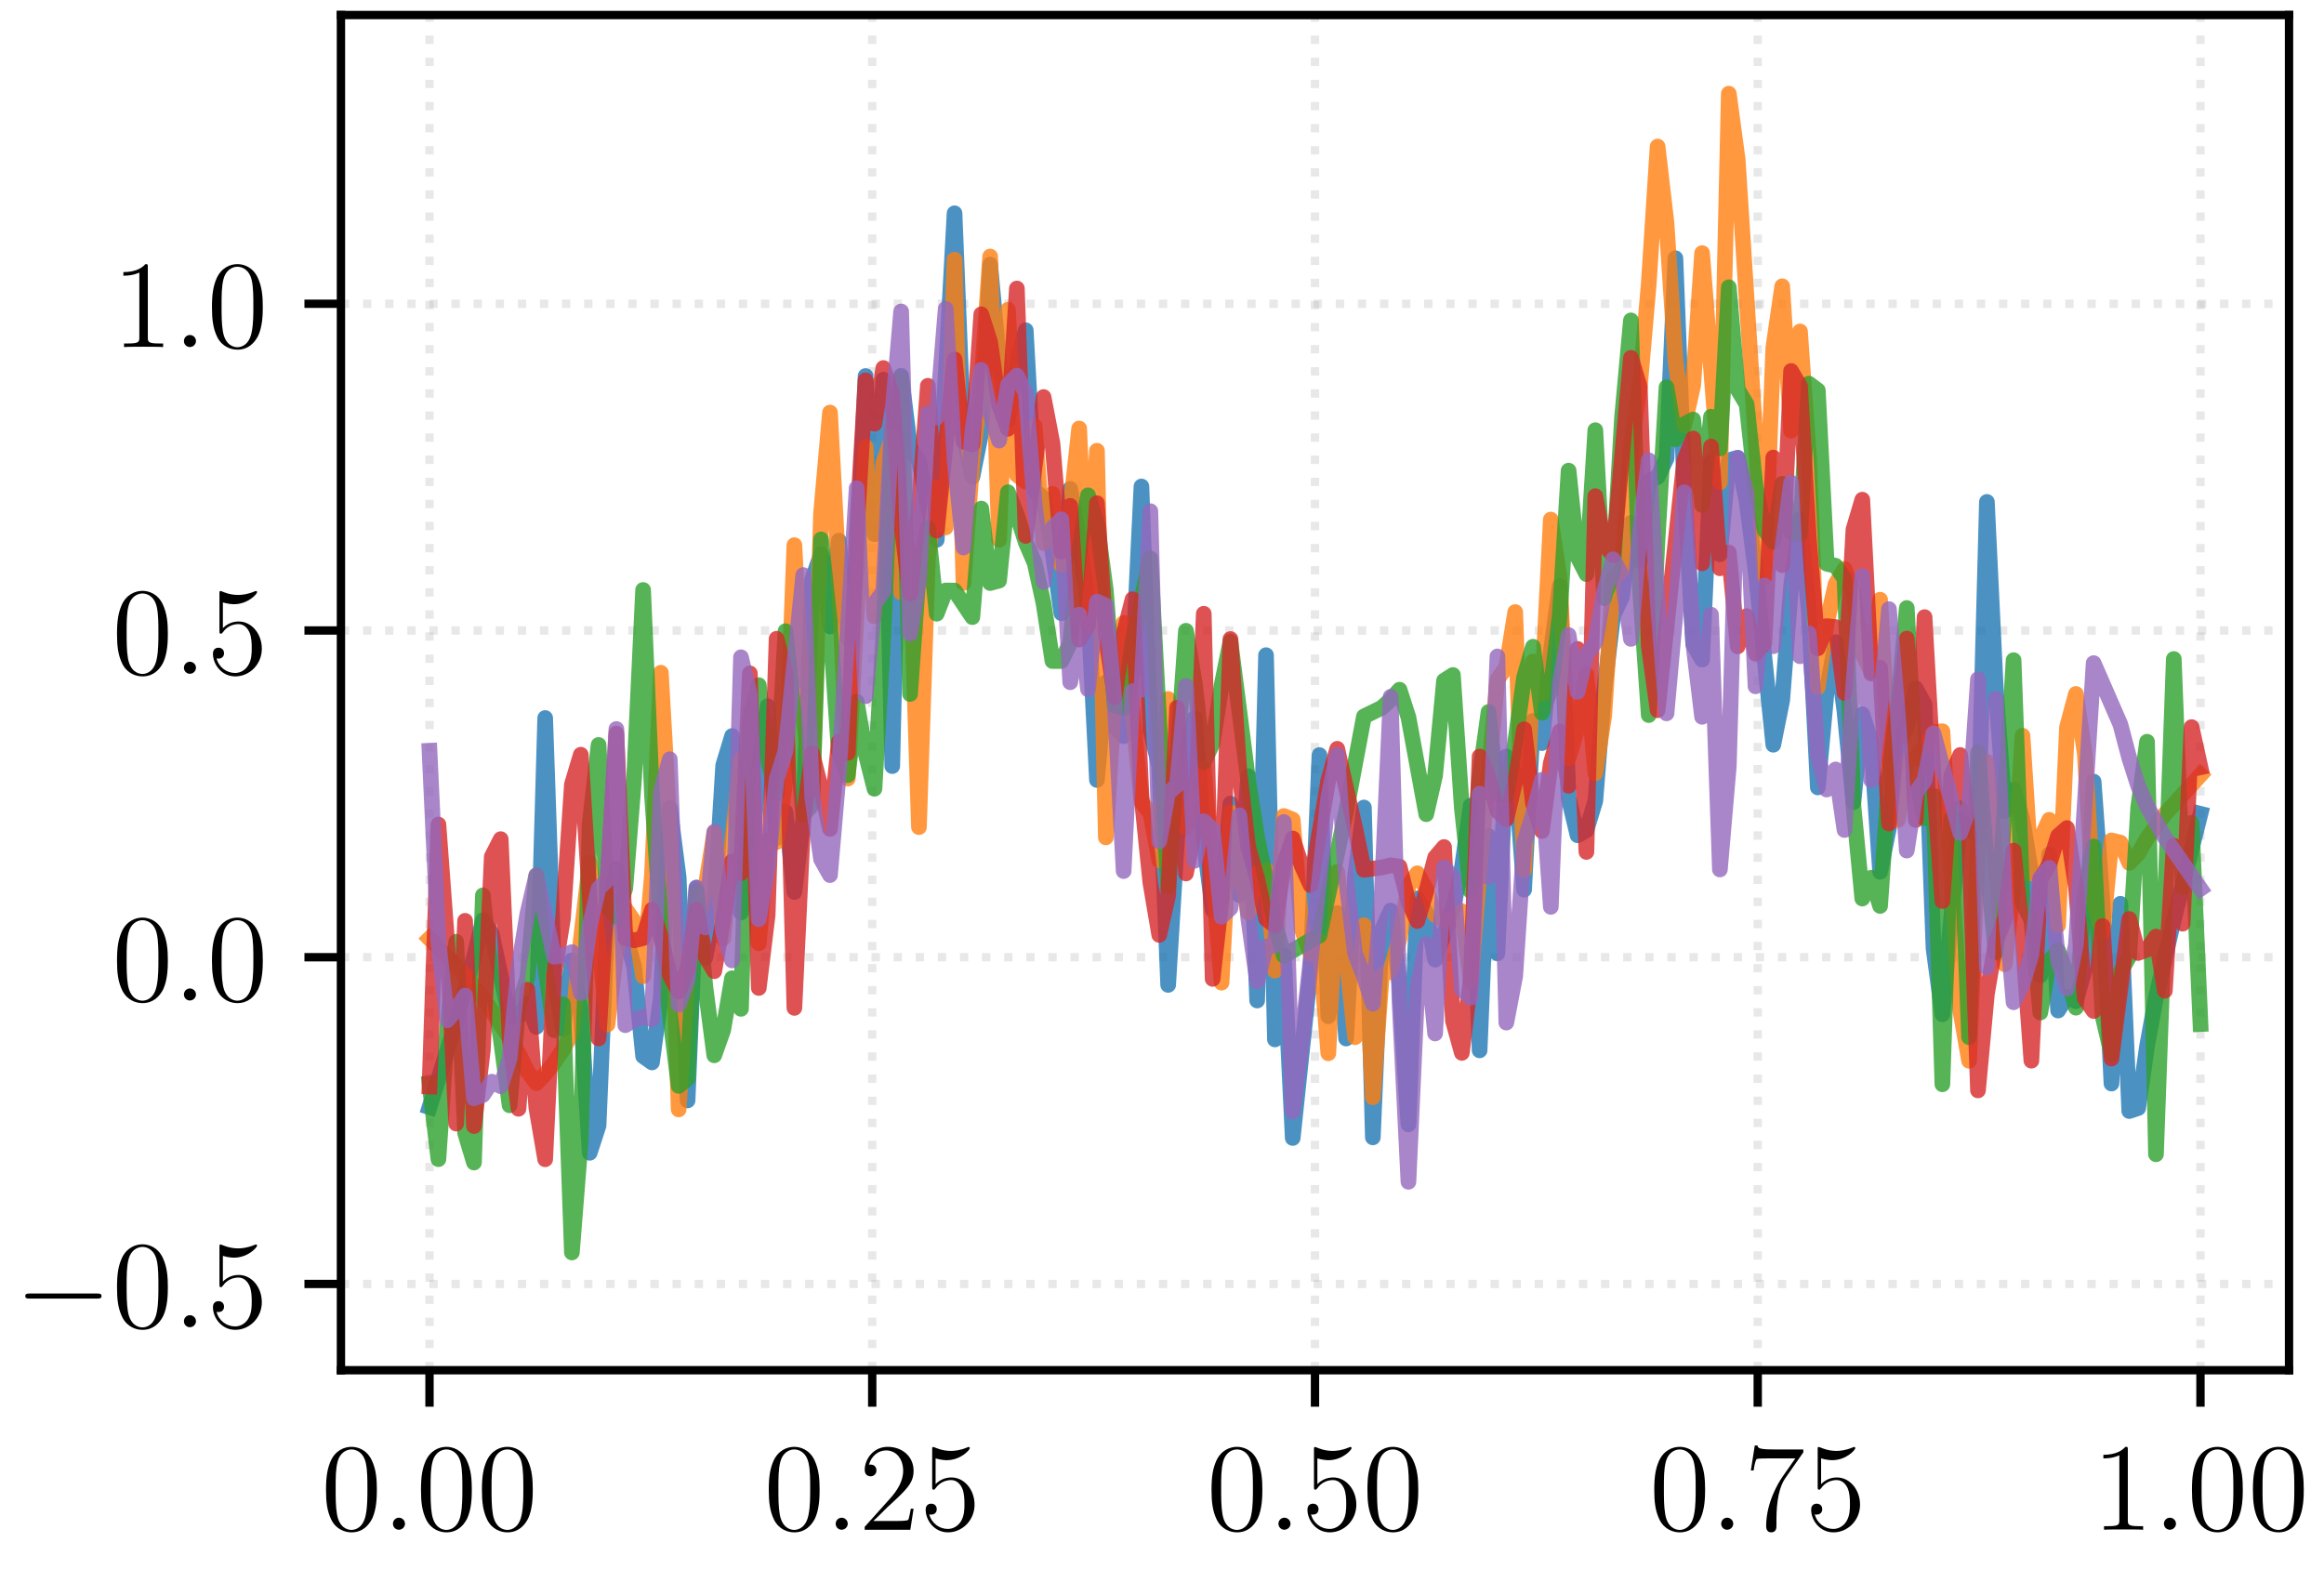 <?xml version="1.0" encoding="UTF-8"?>
<svg xmlns="http://www.w3.org/2000/svg" xmlns:xlink="http://www.w3.org/1999/xlink" width="222.866pt" height="150.48pt" viewBox="0 0 222.866 150.48">
<rect x="0" y="0" width="222.866" height="150.48" fill="#333333" stroke="none"/>
<defs>
<g>
<g id="glyph-0-0">
<path d="M 5.359 -3.828 C 5.359 -4.812 5.297 -5.781 4.859 -6.688 C 4.375 -7.688 3.516 -7.953 2.922 -7.953 C 2.234 -7.953 1.391 -7.609 0.938 -6.609 C 0.609 -5.859 0.484 -5.109 0.484 -3.828 C 0.484 -2.672 0.578 -1.797 1 -0.938 C 1.469 -0.031 2.297 0.25 2.922 0.25 C 3.953 0.25 4.547 -0.375 4.906 -1.062 C 5.328 -1.953 5.359 -3.125 5.359 -3.828 Z M 2.922 0.016 C 2.531 0.016 1.75 -0.203 1.531 -1.5 C 1.406 -2.219 1.406 -3.125 1.406 -3.969 C 1.406 -4.953 1.406 -5.828 1.594 -6.531 C 1.797 -7.344 2.406 -7.703 2.922 -7.703 C 3.375 -7.703 4.062 -7.438 4.297 -6.406 C 4.453 -5.719 4.453 -4.781 4.453 -3.969 C 4.453 -3.172 4.453 -2.266 4.312 -1.531 C 4.094 -0.219 3.328 0.016 2.922 0.016 Z M 2.922 0.016 "/>
</g>
<g id="glyph-0-1">
<path d="M 5.266 -2.016 L 5 -2.016 C 4.953 -1.812 4.859 -1.141 4.75 -0.953 C 4.656 -0.844 3.984 -0.844 3.625 -0.844 L 1.406 -0.844 C 1.734 -1.125 2.469 -1.891 2.766 -2.172 C 4.594 -3.844 5.266 -4.469 5.266 -5.656 C 5.266 -7.031 4.172 -7.953 2.781 -7.953 C 1.406 -7.953 0.578 -6.766 0.578 -5.734 C 0.578 -5.125 1.109 -5.125 1.141 -5.125 C 1.406 -5.125 1.703 -5.312 1.703 -5.688 C 1.703 -6.031 1.484 -6.25 1.141 -6.25 C 1.047 -6.25 1.016 -6.25 0.984 -6.234 C 1.203 -7.047 1.859 -7.609 2.625 -7.609 C 3.641 -7.609 4.266 -6.75 4.266 -5.656 C 4.266 -4.641 3.688 -3.75 3 -2.984 L 0.578 -0.281 L 0.578 0 L 4.953 0 Z M 5.266 -2.016 "/>
</g>
<g id="glyph-0-2">
<path d="M 1.531 -6.844 C 2.047 -6.688 2.469 -6.672 2.594 -6.672 C 3.938 -6.672 4.812 -7.656 4.812 -7.828 C 4.812 -7.875 4.781 -7.938 4.703 -7.938 C 4.688 -7.938 4.656 -7.938 4.547 -7.891 C 3.891 -7.609 3.312 -7.562 3 -7.562 C 2.219 -7.562 1.656 -7.812 1.422 -7.906 C 1.344 -7.938 1.312 -7.938 1.297 -7.938 C 1.203 -7.938 1.203 -7.859 1.203 -7.672 L 1.203 -4.125 C 1.203 -3.906 1.203 -3.844 1.344 -3.844 C 1.406 -3.844 1.422 -3.844 1.547 -4 C 1.875 -4.484 2.438 -4.766 3.031 -4.766 C 3.672 -4.766 3.984 -4.188 4.078 -3.984 C 4.281 -3.516 4.297 -2.922 4.297 -2.469 C 4.297 -2.016 4.297 -1.344 3.953 -0.797 C 3.688 -0.375 3.234 -0.078 2.703 -0.078 C 1.906 -0.078 1.141 -0.609 0.922 -1.484 C 0.984 -1.453 1.047 -1.453 1.109 -1.453 C 1.312 -1.453 1.641 -1.562 1.641 -1.969 C 1.641 -2.312 1.406 -2.5 1.109 -2.5 C 0.891 -2.5 0.578 -2.391 0.578 -1.922 C 0.578 -0.906 1.406 0.25 2.719 0.25 C 4.078 0.25 5.266 -0.891 5.266 -2.406 C 5.266 -3.828 4.297 -5.016 3.047 -5.016 C 2.359 -5.016 1.844 -4.703 1.531 -4.375 Z M 1.531 -6.844 "/>
</g>
<g id="glyph-0-3">
<path d="M 5.672 -7.422 L 5.672 -7.703 L 2.797 -7.703 C 1.344 -7.703 1.328 -7.859 1.281 -8.078 L 1.016 -8.078 L 0.641 -5.688 L 0.906 -5.688 C 0.938 -5.906 1.047 -6.641 1.203 -6.781 C 1.297 -6.844 2.203 -6.844 2.359 -6.844 L 4.906 -6.844 L 3.641 -5.031 C 3.312 -4.562 2.109 -2.609 2.109 -0.359 C 2.109 -0.234 2.109 0.25 2.594 0.25 C 3.094 0.25 3.094 -0.219 3.094 -0.375 L 3.094 -0.969 C 3.094 -2.75 3.375 -4.141 3.938 -4.938 Z M 5.672 -7.422 "/>
</g>
<g id="glyph-0-4">
<path d="M 3.438 -7.656 C 3.438 -7.938 3.438 -7.953 3.203 -7.953 C 2.922 -7.625 2.312 -7.188 1.094 -7.188 L 1.094 -6.844 C 1.359 -6.844 1.953 -6.844 2.625 -7.141 L 2.625 -0.922 C 2.625 -0.484 2.578 -0.344 1.531 -0.344 L 1.156 -0.344 L 1.156 0 C 1.484 -0.031 2.641 -0.031 3.031 -0.031 C 3.438 -0.031 4.578 -0.031 4.906 0 L 4.906 -0.344 L 4.531 -0.344 C 3.484 -0.344 3.438 -0.484 3.438 -0.922 Z M 3.438 -7.656 "/>
</g>
<g id="glyph-1-0">
<path d="M 2.203 -0.578 C 2.203 -0.922 1.906 -1.156 1.625 -1.156 C 1.281 -1.156 1.047 -0.875 1.047 -0.578 C 1.047 -0.234 1.328 0 1.609 0 C 1.953 0 2.203 -0.281 2.203 -0.578 Z M 2.203 -0.578 "/>
</g>
<g id="glyph-2-0">
<path d="M 7.875 -2.75 C 8.078 -2.75 8.297 -2.75 8.297 -2.984 C 8.297 -3.234 8.078 -3.234 7.875 -3.234 L 1.406 -3.234 C 1.203 -3.234 0.984 -3.234 0.984 -2.984 C 0.984 -2.75 1.203 -2.75 1.406 -2.75 Z M 7.875 -2.75 "/>
</g>
</g>
<clipPath id="clip-0">
<path clip-rule="nonzero" d="M 40 1.441 L 42 1.441 L 42 131.414 L 40 131.414 Z M 40 1.441 "/>
</clipPath>
<clipPath id="clip-1">
<path clip-rule="nonzero" d="M 83 1.441 L 85 1.441 L 85 131.414 L 83 131.414 Z M 83 1.441 "/>
</clipPath>
<clipPath id="clip-2">
<path clip-rule="nonzero" d="M 125 1.441 L 127 1.441 L 127 131.414 L 125 131.414 Z M 125 1.441 "/>
</clipPath>
<clipPath id="clip-3">
<path clip-rule="nonzero" d="M 168 1.441 L 169 1.441 L 169 131.414 L 168 131.414 Z M 168 1.441 "/>
</clipPath>
<clipPath id="clip-4">
<path clip-rule="nonzero" d="M 210 1.441 L 212 1.441 L 212 131.414 L 210 131.414 Z M 210 1.441 "/>
</clipPath>
<clipPath id="clip-5">
<path clip-rule="nonzero" d="M 32.695 122 L 219.512 122 L 219.512 124 L 32.695 124 Z M 32.695 122 "/>
</clipPath>
<clipPath id="clip-6">
<path clip-rule="nonzero" d="M 32.695 91 L 219.512 91 L 219.512 93 L 32.695 93 Z M 32.695 91 "/>
</clipPath>
<clipPath id="clip-7">
<path clip-rule="nonzero" d="M 32.695 60 L 219.512 60 L 219.512 61 L 32.695 61 Z M 32.695 60 "/>
</clipPath>
<clipPath id="clip-8">
<path clip-rule="nonzero" d="M 32.695 28 L 219.512 28 L 219.512 30 L 32.695 30 Z M 32.695 28 "/>
</clipPath>
</defs>
<path fill-rule="nonzero" fill="rgb(100%, 100%, 100%)" fill-opacity="1" d="M 0 150.48 L 222.867 150.48 L 222.867 0 L 0 0 Z M 0 150.48 "/>
<path fill-rule="nonzero" fill="rgb(100%, 100%, 100%)" fill-opacity="1" d="M 32.695 131.414 L 219.512 131.414 L 219.512 1.441 L 32.695 1.441 Z M 32.695 131.414 "/>
<g clip-path="url(#clip-0)">
<path fill="none" stroke-width="0.8" stroke-linecap="butt" stroke-linejoin="round" stroke="rgb(69.019%, 69.019%, 69.019%)" stroke-opacity="0.3" stroke-dasharray="0.8 1.32" stroke-miterlimit="10" d="M 41.188 19.066 L 41.188 149.039 " transform="matrix(1, 0, 0, -1, 0, 150.48)"/>
</g>
<path fill="none" stroke-width="0.8" stroke-linecap="butt" stroke-linejoin="round" stroke="rgb(0%, 0%, 0%)" stroke-opacity="1" stroke-miterlimit="10" d="M 41.188 19.066 L 41.188 15.566 " transform="matrix(1, 0, 0, -1, 0, 150.48)"/>
<g fill="rgb(0%, 0%, 0%)" fill-opacity="1">
<use xlink:href="#glyph-0-0" x="30.782" y="146.715"/>
</g>
<g fill="rgb(0%, 0%, 0%)" fill-opacity="1">
<use xlink:href="#glyph-1-0" x="36.635" y="146.715"/>
</g>
<g fill="rgb(0%, 0%, 0%)" fill-opacity="1">
<use xlink:href="#glyph-0-0" x="39.887" y="146.715"/>
<use xlink:href="#glyph-0-0" x="45.733" y="146.715"/>
</g>
<g clip-path="url(#clip-1)">
<path fill="none" stroke-width="0.8" stroke-linecap="butt" stroke-linejoin="round" stroke="rgb(69.019%, 69.019%, 69.019%)" stroke-opacity="0.3" stroke-dasharray="0.8 1.32" stroke-miterlimit="10" d="M 83.645 19.066 L 83.645 149.039 " transform="matrix(1, 0, 0, -1, 0, 150.48)"/>
</g>
<path fill="none" stroke-width="0.8" stroke-linecap="butt" stroke-linejoin="round" stroke="rgb(0%, 0%, 0%)" stroke-opacity="1" stroke-miterlimit="10" d="M 83.645 19.066 L 83.645 15.566 " transform="matrix(1, 0, 0, -1, 0, 150.48)"/>
<g fill="rgb(0%, 0%, 0%)" fill-opacity="1">
<use xlink:href="#glyph-0-0" x="73.241" y="146.715"/>
</g>
<g fill="rgb(0%, 0%, 0%)" fill-opacity="1">
<use xlink:href="#glyph-1-0" x="79.094" y="146.715"/>
</g>
<g fill="rgb(0%, 0%, 0%)" fill-opacity="1">
<use xlink:href="#glyph-0-1" x="82.345" y="146.715"/>
<use xlink:href="#glyph-0-2" x="88.191" y="146.715"/>
</g>
<g clip-path="url(#clip-2)">
<path fill="none" stroke-width="0.8" stroke-linecap="butt" stroke-linejoin="round" stroke="rgb(69.019%, 69.019%, 69.019%)" stroke-opacity="0.3" stroke-dasharray="0.8 1.32" stroke-miterlimit="10" d="M 126.105 19.066 L 126.105 149.039 " transform="matrix(1, 0, 0, -1, 0, 150.48)"/>
</g>
<path fill="none" stroke-width="0.8" stroke-linecap="butt" stroke-linejoin="round" stroke="rgb(0%, 0%, 0%)" stroke-opacity="1" stroke-miterlimit="10" d="M 126.105 19.066 L 126.105 15.566 " transform="matrix(1, 0, 0, -1, 0, 150.48)"/>
<g fill="rgb(0%, 0%, 0%)" fill-opacity="1">
<use xlink:href="#glyph-0-0" x="115.699" y="146.715"/>
</g>
<g fill="rgb(0%, 0%, 0%)" fill-opacity="1">
<use xlink:href="#glyph-1-0" x="121.552" y="146.715"/>
</g>
<g fill="rgb(0%, 0%, 0%)" fill-opacity="1">
<use xlink:href="#glyph-0-2" x="124.803" y="146.715"/>
<use xlink:href="#glyph-0-0" x="130.649" y="146.715"/>
</g>
<g clip-path="url(#clip-3)">
<path fill="none" stroke-width="0.8" stroke-linecap="butt" stroke-linejoin="round" stroke="rgb(69.019%, 69.019%, 69.019%)" stroke-opacity="0.3" stroke-dasharray="0.8 1.32" stroke-miterlimit="10" d="M 168.562 19.066 L 168.562 149.039 " transform="matrix(1, 0, 0, -1, 0, 150.48)"/>
</g>
<path fill="none" stroke-width="0.8" stroke-linecap="butt" stroke-linejoin="round" stroke="rgb(0%, 0%, 0%)" stroke-opacity="1" stroke-miterlimit="10" d="M 168.562 19.066 L 168.562 15.566 " transform="matrix(1, 0, 0, -1, 0, 150.48)"/>
<g fill="rgb(0%, 0%, 0%)" fill-opacity="1">
<use xlink:href="#glyph-0-0" x="158.157" y="146.715"/>
</g>
<g fill="rgb(0%, 0%, 0%)" fill-opacity="1">
<use xlink:href="#glyph-1-0" x="164.01" y="146.715"/>
</g>
<g fill="rgb(0%, 0%, 0%)" fill-opacity="1">
<use xlink:href="#glyph-0-3" x="167.262" y="146.715"/>
<use xlink:href="#glyph-0-2" x="173.108" y="146.715"/>
</g>
<g clip-path="url(#clip-4)">
<path fill="none" stroke-width="0.8" stroke-linecap="butt" stroke-linejoin="round" stroke="rgb(69.019%, 69.019%, 69.019%)" stroke-opacity="0.3" stroke-dasharray="0.8 1.32" stroke-miterlimit="10" d="M 211.02 19.066 L 211.02 149.039 " transform="matrix(1, 0, 0, -1, 0, 150.48)"/>
</g>
<path fill="none" stroke-width="0.8" stroke-linecap="butt" stroke-linejoin="round" stroke="rgb(0%, 0%, 0%)" stroke-opacity="1" stroke-miterlimit="10" d="M 211.02 19.066 L 211.02 15.566 " transform="matrix(1, 0, 0, -1, 0, 150.48)"/>
<g fill="rgb(0%, 0%, 0%)" fill-opacity="1">
<use xlink:href="#glyph-0-4" x="200.615" y="146.715"/>
</g>
<g fill="rgb(0%, 0%, 0%)" fill-opacity="1">
<use xlink:href="#glyph-1-0" x="206.468" y="146.715"/>
</g>
<g fill="rgb(0%, 0%, 0%)" fill-opacity="1">
<use xlink:href="#glyph-0-0" x="209.72" y="146.715"/>
<use xlink:href="#glyph-0-0" x="215.566" y="146.715"/>
</g>
<g clip-path="url(#clip-5)">
<path fill="none" stroke-width="0.8" stroke-linecap="butt" stroke-linejoin="round" stroke="rgb(69.019%, 69.019%, 69.019%)" stroke-opacity="0.3" stroke-dasharray="0.8 1.32" stroke-miterlimit="10" d="M 32.695 27.339 L 219.512 27.339 " transform="matrix(1, 0, 0, -1, 0, 150.48)"/>
</g>
<path fill="none" stroke-width="0.8" stroke-linecap="butt" stroke-linejoin="round" stroke="rgb(0%, 0%, 0%)" stroke-opacity="1" stroke-miterlimit="10" d="M 32.695 27.339 L 29.195 27.339 " transform="matrix(1, 0, 0, -1, 0, 150.48)"/>
<g fill="rgb(0%, 0%, 0%)" fill-opacity="1">
<use xlink:href="#glyph-2-0" x="1.44" y="127.292"/>
</g>
<g fill="rgb(0%, 0%, 0%)" fill-opacity="1">
<use xlink:href="#glyph-0-0" x="10.738" y="127.292"/>
</g>
<g fill="rgb(0%, 0%, 0%)" fill-opacity="1">
<use xlink:href="#glyph-1-0" x="16.591" y="127.292"/>
</g>
<g fill="rgb(0%, 0%, 0%)" fill-opacity="1">
<use xlink:href="#glyph-0-2" x="19.843" y="127.292"/>
</g>
<g clip-path="url(#clip-6)">
<path fill="none" stroke-width="0.8" stroke-linecap="butt" stroke-linejoin="round" stroke="rgb(69.019%, 69.019%, 69.019%)" stroke-opacity="0.3" stroke-dasharray="0.8 1.32" stroke-miterlimit="10" d="M 32.695 58.675 L 219.512 58.675 " transform="matrix(1, 0, 0, -1, 0, 150.48)"/>
</g>
<path fill="none" stroke-width="0.8" stroke-linecap="butt" stroke-linejoin="round" stroke="rgb(0%, 0%, 0%)" stroke-opacity="1" stroke-miterlimit="10" d="M 32.695 58.675 L 29.195 58.675 " transform="matrix(1, 0, 0, -1, 0, 150.48)"/>
<g fill="rgb(0%, 0%, 0%)" fill-opacity="1">
<use xlink:href="#glyph-0-0" x="10.738" y="95.956"/>
</g>
<g fill="rgb(0%, 0%, 0%)" fill-opacity="1">
<use xlink:href="#glyph-1-0" x="16.591" y="95.956"/>
</g>
<g fill="rgb(0%, 0%, 0%)" fill-opacity="1">
<use xlink:href="#glyph-0-0" x="19.843" y="95.956"/>
</g>
<g clip-path="url(#clip-7)">
<path fill="none" stroke-width="0.8" stroke-linecap="butt" stroke-linejoin="round" stroke="rgb(69.019%, 69.019%, 69.019%)" stroke-opacity="0.3" stroke-dasharray="0.8 1.32" stroke-miterlimit="10" d="M 32.695 90.011 L 219.512 90.011 " transform="matrix(1, 0, 0, -1, 0, 150.48)"/>
</g>
<path fill="none" stroke-width="0.8" stroke-linecap="butt" stroke-linejoin="round" stroke="rgb(0%, 0%, 0%)" stroke-opacity="1" stroke-miterlimit="10" d="M 32.695 90.011 L 29.195 90.011 " transform="matrix(1, 0, 0, -1, 0, 150.48)"/>
<g fill="rgb(0%, 0%, 0%)" fill-opacity="1">
<use xlink:href="#glyph-0-0" x="10.738" y="64.621"/>
</g>
<g fill="rgb(0%, 0%, 0%)" fill-opacity="1">
<use xlink:href="#glyph-1-0" x="16.591" y="64.621"/>
</g>
<g fill="rgb(0%, 0%, 0%)" fill-opacity="1">
<use xlink:href="#glyph-0-2" x="19.843" y="64.621"/>
</g>
<g clip-path="url(#clip-8)">
<path fill="none" stroke-width="0.8" stroke-linecap="butt" stroke-linejoin="round" stroke="rgb(69.019%, 69.019%, 69.019%)" stroke-opacity="0.3" stroke-dasharray="0.8 1.32" stroke-miterlimit="10" d="M 32.695 121.347 L 219.512 121.347 " transform="matrix(1, 0, 0, -1, 0, 150.48)"/>
</g>
<path fill="none" stroke-width="0.8" stroke-linecap="butt" stroke-linejoin="round" stroke="rgb(0%, 0%, 0%)" stroke-opacity="1" stroke-miterlimit="10" d="M 32.695 121.347 L 29.195 121.347 " transform="matrix(1, 0, 0, -1, 0, 150.48)"/>
<g fill="rgb(0%, 0%, 0%)" fill-opacity="1">
<use xlink:href="#glyph-0-4" x="10.738" y="33.285"/>
</g>
<g fill="rgb(0%, 0%, 0%)" fill-opacity="1">
<use xlink:href="#glyph-1-0" x="16.591" y="33.285"/>
</g>
<g fill="rgb(0%, 0%, 0%)" fill-opacity="1">
<use xlink:href="#glyph-0-0" x="19.843" y="33.285"/>
</g>
<path fill="none" stroke-width="1.5" stroke-linecap="square" stroke-linejoin="round" stroke="rgb(12.157%, 46.666%, 70.587%)" stroke-opacity="0.8" stroke-miterlimit="10" d="M 41.188 44.3 L 43.75 52.476 L 45.453 58.667 L 46.309 62.214 L 47.16 60.925 L 48.867 52.957 L 49.723 52.992 L 50.574 54.242 L 51.43 51.988 L 52.281 81.617 L 53.137 56.828 L 53.988 51.769 L 54.844 58.363 L 55.695 53.593 L 56.551 39.917 L 57.402 42.531 L 58.258 62.765 L 59.109 67.183 L 59.965 60.792 L 60.816 57.761 L 61.672 49.187 L 62.523 48.585 L 63.375 54.812 L 64.23 73.023 L 65.082 66.355 L 65.938 44.941 L 66.789 65.359 L 67.645 58.628 L 68.496 63.218 L 69.352 77.082 L 70.203 79.89 L 71.059 62.968 L 71.91 66.261 L 72.766 76.855 L 73.617 82.757 L 74.473 70.121 L 75.324 72.617 L 76.18 64.933 L 77.031 71.945 L 77.887 94.898 L 78.738 97.324 L 79.594 90.414 L 80.445 98.628 L 81.301 89.226 L 82.152 95.734 L 83.004 114.418 L 83.859 99.238 L 84.711 114.066 L 85.566 77.003 L 86.418 114.445 L 87.273 107.574 L 88.125 106.25 L 88.98 101.929 L 89.832 98.707 L 91.539 130.023 L 92.395 108.644 L 93.246 104.734 L 94.102 108.988 L 94.953 125.105 L 95.809 115.855 L 96.66 110.179 L 97.516 115.593 L 98.367 118.804 L 99.223 103.433 L 100.074 102.707 L 100.93 97.617 L 101.781 91.671 L 102.633 103.597 L 103.488 98.582 L 104.34 92.464 L 105.195 75.675 L 106.047 85.031 L 106.902 80.808 L 107.754 79.878 L 108.609 86.242 L 109.461 103.824 L 110.316 80.418 L 111.168 77.027 L 112.023 56.019 L 112.875 69.988 L 113.73 78.007 L 114.582 81.636 L 115.438 69.871 L 116.289 63.222 L 117.145 64.296 L 117.996 73.41 L 118.852 64.64 L 119.703 76.039 L 120.559 54.523 L 121.41 87.644 L 122.262 50.789 L 123.117 58.871 L 123.969 41.339 L 125.676 57.464 L 126.531 78.062 L 127.383 53.011 L 128.238 62.906 L 129.09 50.878 L 129.945 66.386 L 130.797 73.035 L 131.652 41.398 L 132.504 61.242 L 133.359 63.148 L 134.211 56.042 L 135.066 42.64 L 135.918 64.316 L 136.773 62.933 L 137.625 58.445 L 139.332 63.382 L 140.188 67.222 L 141.039 73.214 L 141.891 49.742 L 142.746 70.3 L 143.598 59.046 L 144.453 77.921 L 145.305 76.312 L 146.16 65.152 L 147.012 81.343 L 147.867 79.214 L 148.719 87.984 L 149.574 94.277 L 150.426 73.945 L 151.281 70.371 L 152.133 70.847 L 152.988 73.668 L 153.84 84.324 L 154.695 91.421 L 155.547 93.253 L 156.402 100.339 L 157.254 96.668 L 158.109 104.355 L 158.961 104.73 L 159.816 106.503 L 160.668 125.714 L 161.52 103.933 L 162.375 88.722 L 163.227 87.218 L 164.082 106.148 L 164.934 97.32 L 165.789 106.343 L 166.641 106.578 L 167.496 102.402 L 168.348 95.832 L 170.055 79.054 L 170.91 83.312 L 171.762 94.253 L 172.617 100.683 L 173.469 91.793 L 174.324 74.96 L 175.176 84.222 L 176.031 88.89 L 176.883 82.214 L 177.738 73.543 L 178.59 81.972 L 179.445 79.308 L 180.297 66.871 L 181.148 71.078 L 182.004 79.171 L 182.855 80.699 L 183.711 84.476 L 184.562 82.894 L 185.418 59.539 L 186.27 53.203 L 187.977 71.843 L 189.684 70.222 L 190.539 102.343 L 191.391 84.496 L 192.246 72.687 L 193.098 74.746 L 193.953 71.871 L 194.805 66.683 L 195.66 56.914 L 196.512 68.543 L 197.367 53.562 L 198.219 54.89 L 199.074 54.457 L 199.926 57.523 L 200.777 75.519 L 201.633 63.757 L 202.484 46.558 L 203.34 63.8 L 204.191 43.921 L 205.047 44.207 L 205.898 50.152 L 206.754 54.847 L 208.461 62.265 L 211.02 72.429 " transform="matrix(1, 0, 0, -1, 0, 150.48)"/>
<path fill="none" stroke-width="1.5" stroke-linecap="square" stroke-linejoin="round" stroke="rgb(100%, 49.803%, 5.49%)" stroke-opacity="0.8" stroke-miterlimit="10" d="M 41.188 60.46 L 44.602 56.941 L 46.309 54.8 L 48.867 50.949 L 49.723 49.464 L 50.574 47.746 L 51.43 46.593 L 52.281 47.468 L 53.137 48.554 L 53.988 49.82 L 54.844 51.394 L 55.695 60.273 L 56.551 67.726 L 58.258 52.226 L 59.109 59.16 L 59.965 63.335 L 60.816 62.113 L 61.672 56.855 L 62.523 66.574 L 63.375 85.96 L 64.23 70.914 L 65.082 44.078 L 65.938 57.269 L 66.789 61.699 L 67.645 65.312 L 68.496 70.593 L 69.352 60.484 L 70.203 69.691 L 71.059 77.625 L 71.91 76.351 L 72.766 60.007 L 73.617 69.898 L 74.473 69.718 L 75.324 75.589 L 76.18 98.195 L 77.031 81.839 L 77.887 74.859 L 78.738 101.273 L 79.594 110.91 L 80.445 95.097 L 81.301 75.808 L 83.004 107.636 L 83.859 91.367 L 84.711 106.101 L 85.566 108.5 L 86.418 93.656 L 87.273 97.55 L 88.125 71.152 L 88.98 96.835 L 89.832 103.777 L 90.688 99.894 L 91.539 125.578 L 92.395 94.574 L 93.246 106.269 L 94.102 113.609 L 94.953 125.878 L 95.809 98.71 L 96.66 120.765 L 97.516 104.945 L 98.367 104.281 L 99.223 109.617 L 100.074 98.394 L 100.93 103.117 L 101.781 96.3 L 102.633 101.5 L 103.488 109.386 L 104.34 90.734 L 105.195 107.25 L 106.047 70.171 L 106.902 83.968 L 107.754 90.73 L 109.461 73.558 L 110.316 72.496 L 111.168 67.968 L 112.023 83.441 L 112.875 72.355 L 113.73 71.097 L 115.438 76.796 L 117.145 56.238 L 117.996 72.562 L 118.852 66.828 L 119.703 62.949 L 120.559 66.757 L 121.41 67.039 L 122.262 57.394 L 123.117 72.218 L 123.969 71.871 L 124.824 61.41 L 125.676 59 L 126.531 60.23 L 127.383 49.46 L 128.238 66.855 L 129.945 51.003 L 130.797 61.738 L 131.652 45.246 L 132.504 56.886 L 133.359 57.417 L 134.211 60.46 L 135.066 65.558 L 135.918 66.726 L 136.773 65.203 L 137.625 62.746 L 138.48 62.21 L 139.332 62.214 L 140.188 63.085 L 141.039 56.378 L 141.891 67.128 L 143.598 85.312 L 144.453 86.507 L 145.305 91.781 L 146.16 67.043 L 147.012 87.031 L 147.867 83.898 L 148.719 100.652 L 149.574 94.968 L 150.426 77.746 L 151.281 80.617 L 152.133 85.82 L 152.988 76.324 L 153.84 81.82 L 154.695 94.972 L 155.547 95.746 L 156.402 107.511 L 157.254 113.343 L 158.109 123.226 L 158.961 136.425 L 159.816 129.07 L 160.668 115.964 L 161.52 109.691 L 162.375 113.546 L 163.227 126.203 L 164.934 104.218 L 165.789 141.496 L 166.641 135.175 L 169.203 95.144 L 170.055 117.117 L 170.91 123.023 L 171.762 109.164 L 172.617 118.691 L 173.469 106.632 L 174.324 84.566 L 175.176 90.722 L 176.031 94.46 L 176.883 95.914 L 177.738 93.746 L 178.59 87.804 L 179.445 86.062 L 180.297 92.964 L 181.148 77.796 L 182.004 71.839 L 182.855 77.503 L 183.711 77.8 L 184.562 78.918 L 185.418 80.261 L 186.27 80.347 L 187.977 53.636 L 188.832 48.742 L 189.684 69.847 L 190.539 77.418 L 192.246 58 L 193.098 65.703 L 193.953 79.918 L 194.805 66.703 L 195.66 69.925 L 196.512 71.855 L 197.367 61.722 L 198.219 80.718 L 199.074 83.925 L 199.926 78.187 L 200.777 63.988 L 201.633 61.019 L 202.484 69.875 L 203.34 69.671 L 204.191 67.722 L 205.047 68.601 L 205.898 70.093 L 207.605 72.39 L 211.02 76.152 " transform="matrix(1, 0, 0, -1, 0, 150.48)"/>
<path fill="none" stroke-width="1.5" stroke-linecap="square" stroke-linejoin="round" stroke="rgb(17.255%, 62.744%, 17.255%)" stroke-opacity="0.8" stroke-miterlimit="10" d="M 41.188 46.582 L 42.043 39.308 L 42.895 51.929 L 43.75 60.16 L 44.602 41.816 L 45.453 38.984 L 46.309 64.609 L 47.16 56.519 L 48.016 50.914 L 48.867 44.472 L 49.723 54.023 L 50.574 56.675 L 51.43 66.507 L 52.281 57.796 L 53.137 51.675 L 53.988 54.164 L 54.844 30.359 L 55.695 41.117 L 56.551 71.531 L 57.402 79.035 L 58.258 63.476 L 59.109 62.562 L 59.965 65.281 L 60.816 75.933 L 61.672 93.898 L 62.523 74.234 L 63.375 62.058 L 64.23 53.246 L 65.082 46.332 L 65.938 47.035 L 66.789 65.027 L 67.645 55.808 L 68.496 49.269 L 69.352 51.683 L 70.203 56.656 L 71.059 53.726 L 71.91 81.738 L 72.766 84.765 L 73.617 77.753 L 74.473 74.355 L 75.324 89.945 L 76.18 81.742 L 77.031 72.328 L 77.887 73.3 L 78.738 98.742 L 79.594 90.699 L 80.445 78.375 L 81.301 76.14 L 82.152 83.191 L 83.004 78.234 L 83.859 74.832 L 84.711 89.523 L 85.566 109.132 L 86.418 114.261 L 87.273 83.918 L 88.125 95.781 L 88.98 99.859 L 89.832 91.621 L 90.688 93.847 L 91.539 93.839 L 93.246 91.293 L 94.102 101.703 L 94.953 94.562 L 95.809 94.793 L 96.66 103.273 L 97.516 101.121 L 98.367 98.46 L 99.223 96.488 L 100.074 92.609 L 100.93 87.078 L 101.781 87.085 L 102.633 88.816 L 103.488 97.386 L 104.34 102.976 L 105.195 100.293 L 106.047 93.851 L 106.902 82.808 L 107.754 82.582 L 108.609 89 L 110.316 96.925 L 112.023 65.441 L 113.73 89.984 L 114.582 84.937 L 115.438 77.371 L 116.289 79.187 L 117.145 84.742 L 117.996 88.957 L 119.703 75.562 L 120.559 70.187 L 122.262 61.949 L 123.117 58.824 L 125.676 60.3 L 126.531 60.742 L 129.09 72.656 L 130.797 81.765 L 132.504 82.601 L 133.359 83.378 L 134.211 84.332 L 135.066 81.687 L 136.773 72.394 L 137.625 76.117 L 138.48 85.199 L 139.332 85.742 L 140.188 72.972 L 141.039 65.011 L 141.891 76.031 L 142.746 82.199 L 143.598 74.386 L 144.453 74.175 L 145.305 79.316 L 146.16 85.531 L 147.012 88.453 L 147.867 82.113 L 148.719 84.39 L 149.574 91.457 L 150.426 105.343 L 151.281 97.085 L 152.133 95.421 L 152.988 109.222 L 153.84 93.117 L 154.695 95.632 L 155.547 110.418 L 156.402 119.753 L 157.254 94.339 L 158.109 81.898 L 158.961 98.851 L 159.816 113.339 L 160.668 108.339 L 161.52 109.789 L 162.375 110.242 L 163.227 102.043 L 164.082 110.515 L 164.934 107.464 L 165.789 122.929 L 166.641 113.125 L 167.496 111.699 L 168.348 103.898 L 169.203 99.671 L 170.055 98.511 L 170.91 104.082 L 171.762 99.375 L 172.617 99.23 L 173.469 113.683 L 174.324 113.046 L 175.176 96.418 L 176.031 96.218 L 176.883 94.976 L 177.738 73.222 L 178.59 64.3 L 179.445 66.296 L 180.297 63.593 L 181.148 75.878 L 182.004 82.894 L 182.855 92.168 L 183.711 76.214 L 184.562 71.996 L 185.418 74.156 L 186.27 46.488 L 187.125 71.949 L 187.977 72.957 L 188.832 51.003 L 189.684 78.285 L 190.539 67.554 L 191.391 59.144 L 193.098 87.164 L 193.953 63.914 L 194.805 62.242 L 195.66 53.371 L 196.512 58.242 L 197.367 59.312 L 198.219 56.917 L 199.074 53.835 L 199.926 64.668 L 200.777 69.293 L 201.633 53.035 L 202.484 49.414 L 203.34 57.238 L 204.191 58.75 L 205.047 73.043 L 205.898 79.343 L 206.754 39.777 L 208.461 87.277 L 209.312 65.367 L 210.168 71.566 L 211.02 52.265 " transform="matrix(1, 0, 0, -1, 0, 150.48)"/>
<path fill="none" stroke-width="1.5" stroke-linecap="square" stroke-linejoin="round" stroke="rgb(83.92%, 15.294%, 15.686%)" stroke-opacity="0.8" stroke-miterlimit="10" d="M 41.188 46.269 L 42.043 71.402 L 42.895 59.906 L 43.75 42.718 L 44.602 62.167 L 45.453 42.484 L 46.309 49.832 L 47.16 68.32 L 48.016 70 L 48.867 50.941 L 49.723 44.14 L 50.574 55.554 L 51.43 44.261 L 52.281 39.296 L 53.137 57.066 L 53.988 62.375 L 54.844 75.25 L 55.695 78.097 L 57.402 50.878 L 59.109 80.121 L 59.965 60.503 L 60.816 60.296 L 61.672 60.503 L 62.523 63.23 L 63.375 60.613 L 64.23 56.968 L 65.082 55.386 L 65.938 57.64 L 66.789 63.214 L 67.645 58.773 L 68.496 57.335 L 69.352 62.253 L 70.203 67.871 L 71.059 66.746 L 71.91 85.898 L 72.766 55.726 L 73.617 62.718 L 74.473 89.222 L 75.324 85.886 L 76.18 53.816 L 77.031 71.796 L 77.887 78.218 L 78.738 74.855 L 79.594 70.984 L 80.445 79.332 L 81.301 78.281 L 82.152 99.496 L 83.004 114.007 L 83.859 109.832 L 84.711 115.183 L 85.566 112.589 L 86.418 100.304 L 87.273 93.57 L 88.125 102.007 L 88.98 113.48 L 89.832 99.585 L 91.539 116.011 L 92.395 108.125 L 93.246 107.835 L 94.102 120.339 L 94.953 117.668 L 95.809 111.625 L 96.66 109.355 L 97.516 122.812 L 98.367 99.082 L 100.074 112.402 L 100.93 107.949 L 101.781 97.582 L 102.633 101.964 L 103.488 89.14 L 104.34 90.472 L 105.195 102.222 L 106.047 89.476 L 106.902 83.64 L 107.754 89.644 L 108.609 93.015 L 109.461 74.199 L 110.316 65.835 L 111.168 60.812 L 112.023 64.593 L 112.875 82.609 L 113.73 66.707 L 114.582 71.027 L 115.438 91.617 L 116.289 56.597 L 117.145 64.234 L 117.996 89.195 L 118.852 76.414 L 119.703 69.207 L 120.559 66.222 L 121.41 62.347 L 122.262 61.699 L 123.117 67.5 L 123.969 70.066 L 124.824 67.468 L 125.676 65.589 L 127.383 75.664 L 128.238 78.664 L 129.945 71.089 L 130.797 67.058 L 132.504 67.281 L 133.359 67.488 L 134.211 67.367 L 135.066 63.992 L 135.918 62.144 L 136.773 64.968 L 137.625 68.246 L 138.48 69.246 L 139.332 52.585 L 140.188 49.5 L 141.039 56.582 L 141.891 77.925 L 142.746 75.875 L 143.598 72.703 L 144.453 71.902 L 145.305 75.543 L 146.16 80.535 L 147.012 73.406 L 147.867 70.781 L 148.719 77.304 L 149.574 80.328 L 150.426 75.113 L 151.281 88.246 L 152.133 68.773 L 152.988 102.894 L 153.84 98.226 L 154.695 97.23 L 156.402 116.16 L 157.254 113.359 L 158.109 88.543 L 158.961 82.363 L 161.52 106.351 L 162.375 108.425 L 163.227 96.449 L 164.082 107.656 L 164.934 95.976 L 165.789 97.484 L 166.641 88.488 L 167.496 91.39 L 168.348 87.796 L 169.203 88.824 L 170.055 106.597 L 170.91 96.289 L 171.762 114.902 L 172.617 113.437 L 173.469 98.871 L 174.324 88.3 L 175.176 90.429 L 176.031 90.339 L 176.883 84.023 L 177.738 99.687 L 178.59 102.558 L 179.445 85.871 L 180.297 86.445 L 181.148 71.496 L 182.004 81.746 L 182.855 89.238 L 183.711 71.835 L 184.562 91.293 L 185.418 75.992 L 186.27 64.062 L 187.125 76.062 L 187.977 78.07 L 188.832 70.175 L 189.684 45.902 L 190.539 55.144 L 191.391 60.117 L 192.246 62.316 L 193.098 68.898 L 193.953 60.523 L 194.805 48.75 L 195.66 66.136 L 196.512 67.55 L 197.367 70.308 L 198.219 71.062 L 199.074 65.406 L 199.926 54.714 L 200.777 53.515 L 201.633 61.664 L 202.484 48.949 L 204.191 62.343 L 205.047 59.089 L 205.898 59.402 L 206.754 60.652 L 207.605 55.457 L 208.461 69.375 L 209.312 61.894 L 210.168 80.746 L 211.02 76.89 " transform="matrix(1, 0, 0, -1, 0, 150.48)"/>
<path fill="none" stroke-width="1.5" stroke-linecap="square" stroke-linejoin="round" stroke="rgb(58.038%, 40.392%, 74.117%)" stroke-opacity="0.8" stroke-miterlimit="10" d="M 41.188 78.476 L 42.043 60.132 L 42.895 52.632 L 43.75 53.652 L 44.602 54.996 L 45.453 45.148 L 46.309 45.46 L 47.16 46.738 L 48.016 46.304 L 48.867 48.953 L 49.723 57.703 L 50.574 62.847 L 51.43 66.531 L 53.137 58.73 L 53.988 58.824 L 54.844 59.167 L 55.695 55.23 L 56.551 61.691 L 57.402 65.273 L 58.258 66.101 L 59.109 80.562 L 59.965 52.156 L 60.816 52.683 L 61.672 52.957 L 62.523 52.718 L 63.375 74.566 L 64.23 77.664 L 65.082 54.136 L 65.938 56.5 L 66.789 65.339 L 67.645 61.523 L 68.496 70.703 L 69.352 61.121 L 70.203 58.367 L 71.059 87.445 L 71.91 83.871 L 72.766 62.324 L 73.617 67.347 L 74.473 75.714 L 75.324 78.457 L 77.031 95.328 L 77.887 74.093 L 78.738 68.07 L 79.594 66.55 L 80.445 76.41 L 82.152 103.664 L 83.004 83.707 L 83.859 92.585 L 84.711 93.75 L 85.566 110.695 L 86.418 120.609 L 87.273 89.707 L 88.125 94.89 L 88.98 110.832 L 89.832 110.441 L 90.688 120.863 L 91.539 106.359 L 92.395 97.972 L 93.246 109.109 L 94.102 115.003 L 94.953 110.945 L 95.809 108.222 L 96.66 113.578 L 97.516 114.453 L 98.367 112.773 L 99.223 102.156 L 100.074 94.664 L 100.93 99.859 L 101.781 100.675 L 102.633 85.05 L 103.488 91.527 L 104.34 84.371 L 105.195 92.781 L 106.047 92.402 L 106.902 83.043 L 107.754 66.937 L 108.609 84.187 L 109.461 84.339 L 110.316 101.453 L 111.168 69.796 L 112.023 74.449 L 112.875 75.175 L 113.73 84.695 L 114.582 67.937 L 115.438 71.718 L 116.289 70.914 L 117.145 62.566 L 117.996 63.378 L 118.852 72.289 L 119.703 62.425 L 120.559 56.328 L 121.41 59.695 L 122.262 59.792 L 123.117 71.644 L 123.969 43.882 L 124.824 50.5 L 127.383 74.011 L 128.238 78.085 L 129.09 66.144 L 129.945 59.031 L 130.797 56.851 L 131.652 54.21 L 132.504 64.675 L 133.359 83.656 L 134.211 54.441 L 135.066 37.136 L 135.918 55.757 L 136.773 59.937 L 137.625 51.363 L 138.48 67.304 L 139.332 66.343 L 140.188 55.609 L 141.039 54.796 L 141.891 74.363 L 142.746 66.351 L 143.598 87.523 L 144.453 52.406 L 145.305 56.863 L 146.16 69.687 L 147.012 72.371 L 147.867 75.683 L 148.719 63.503 L 149.574 84.793 L 150.426 89.574 L 151.281 84.128 L 152.133 87.691 L 152.988 88.906 L 153.84 93.738 L 154.695 96.835 L 155.547 95.281 L 156.402 89.203 L 157.254 99.421 L 158.109 106.335 L 158.961 92.906 L 159.816 82.062 L 160.668 91.55 L 161.52 103.265 L 162.375 88.8 L 163.227 81.73 L 164.082 91.531 L 164.934 67.089 L 165.789 77 L 166.641 106.562 L 167.496 103.089 L 168.348 84.656 L 169.203 94.332 L 170.055 88.503 L 170.91 97.687 L 171.762 104.199 L 172.617 87.539 L 173.469 89.738 L 174.324 77.984 L 175.176 74.757 L 176.031 76.683 L 176.883 70.875 L 177.738 84.921 L 178.59 95.234 L 179.445 75.652 L 180.297 82.57 L 181.148 92.062 L 182.004 81.929 L 182.855 68.902 L 183.711 74.449 L 184.562 75.632 L 185.418 80.144 L 187.977 70.593 L 188.832 72.945 L 189.684 85.339 L 190.539 57.691 L 191.391 83.468 L 192.246 64.16 L 193.098 54.355 L 193.953 56.093 L 194.805 58.945 L 195.66 66.3 L 196.512 67.246 L 197.367 58.417 L 198.219 55.675 L 199.074 59.878 L 200.777 86.882 L 203.34 80.992 L 204.191 77.777 L 205.047 75.097 L 205.898 73.148 L 207.605 70.152 L 211.02 65.238 " transform="matrix(1, 0, 0, -1, 0, 150.48)"/>
<path fill="none" stroke-width="0.8" stroke-linecap="square" stroke-linejoin="miter" stroke="rgb(0%, 0%, 0%)" stroke-opacity="1" stroke-miterlimit="10" d="M 32.695 19.066 L 32.695 149.039 " transform="matrix(1, 0, 0, -1, 0, 150.48)"/>
<path fill="none" stroke-width="0.8" stroke-linecap="square" stroke-linejoin="miter" stroke="rgb(0%, 0%, 0%)" stroke-opacity="1" stroke-miterlimit="10" d="M 219.512 19.066 L 219.512 149.039 " transform="matrix(1, 0, 0, -1, 0, 150.48)"/>
<path fill="none" stroke-width="0.8" stroke-linecap="square" stroke-linejoin="miter" stroke="rgb(0%, 0%, 0%)" stroke-opacity="1" stroke-miterlimit="10" d="M 32.695 19.066 L 219.512 19.066 " transform="matrix(1, 0, 0, -1, 0, 150.48)"/>
<path fill="none" stroke-width="0.8" stroke-linecap="square" stroke-linejoin="miter" stroke="rgb(0%, 0%, 0%)" stroke-opacity="1" stroke-miterlimit="10" d="M 32.695 149.039 L 219.512 149.039 " transform="matrix(1, 0, 0, -1, 0, 150.48)"/>
</svg>
